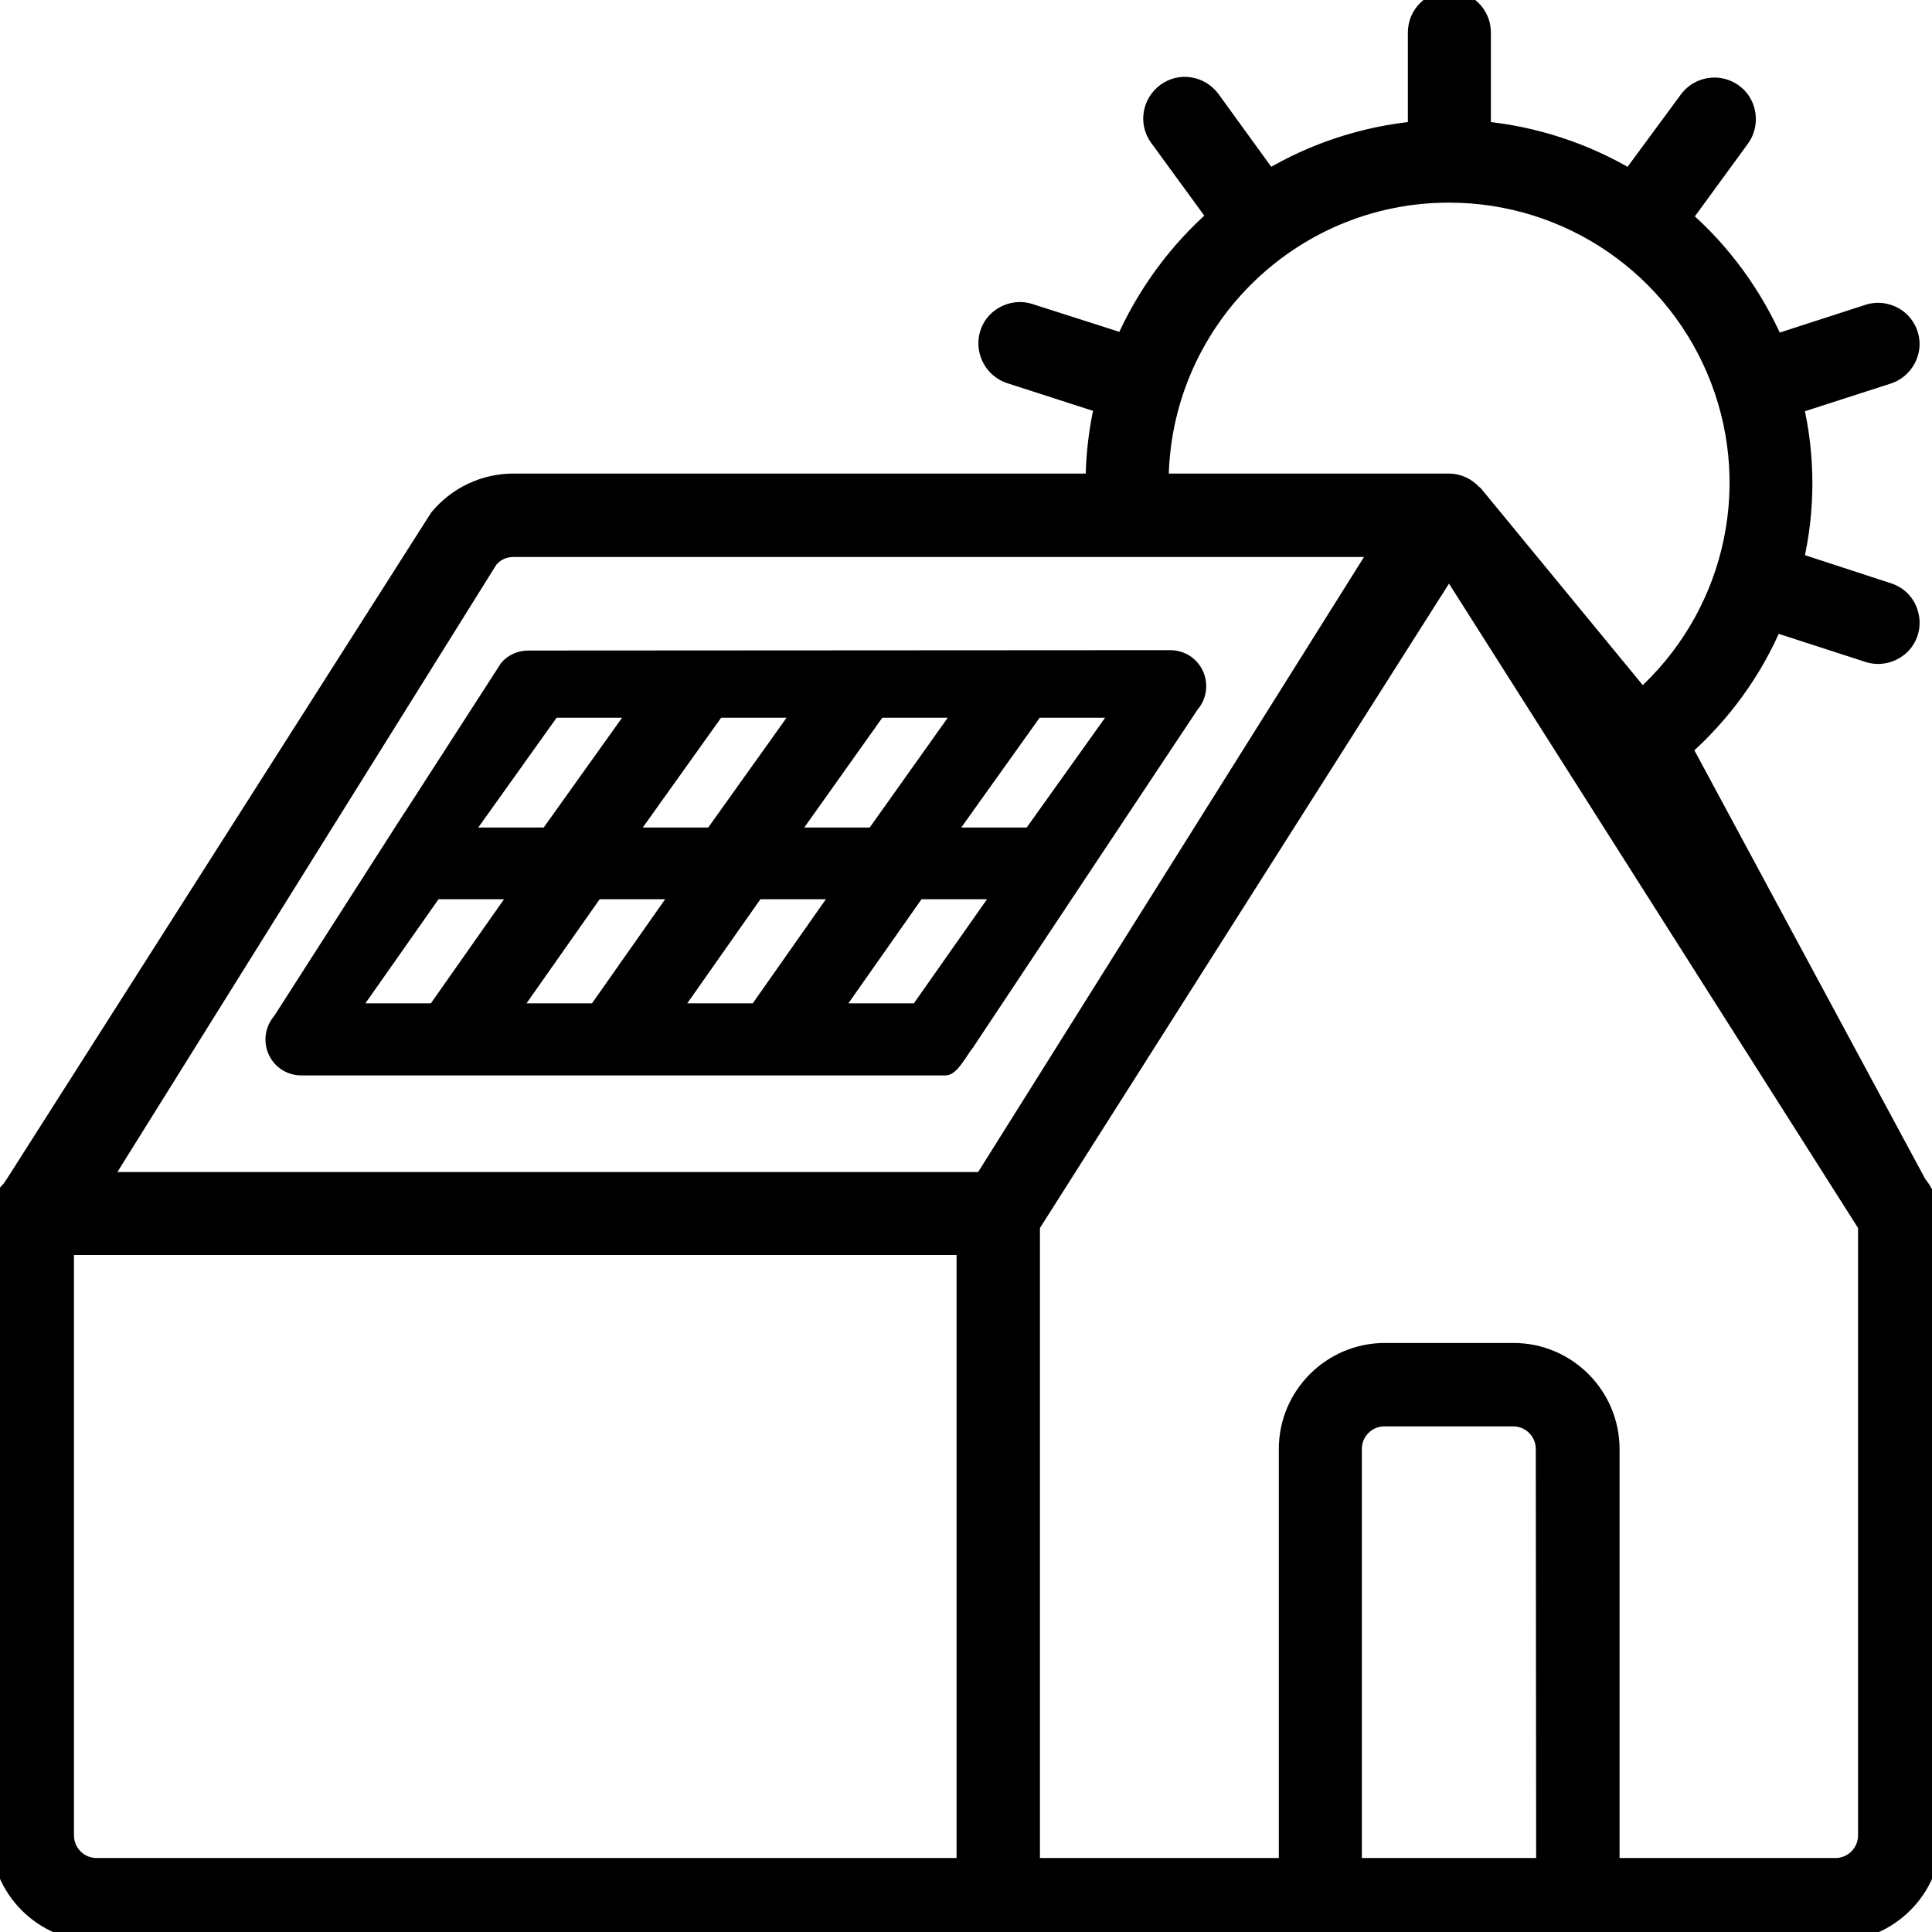 <?xml version="1.0" encoding="utf-8"?>
<!-- Generator: Adobe Illustrator 24.0.1, SVG Export Plug-In . SVG Version: 6.00 Build 0)  -->
<svg version="1.1" id="Capa_1" xmlns="http://www.w3.org/2000/svg" xmlns:xlink="http://www.w3.org/1999/xlink" x="0px" y="0px"
	 viewBox="0 0 512 512" style="enable-background:new 0 0 512 512;" xml:space="preserve">
<style type="text/css">
	.st0{stroke:#000000;stroke-width:5;stroke-miterlimit:10;}
	.st1{stroke:#000000;stroke-width:2;stroke-miterlimit:10;}
</style>
<g>
	<g>
		<g>
			<path class="st0" d="M508.1,313.8l-62.2-115.5c10.4-9.2,18.7-20.6,24.1-33.4L495,173c2.9,1,6.1,0.3,8.4-1.7
				c2.3-2,3.3-5.2,2.6-8.1c-0.6-3-2.8-5.4-5.8-6.3l-24.8-8.1c3.2-13.6,3.2-27.8,0-41.5l24.8-8c2.9-0.9,5.1-3.3,5.8-6.3
				s-0.4-6.1-2.6-8.1c-2.3-2-5.5-2.7-8.4-1.7l-24.7,8c-5.6-12.8-13.9-24.3-24.5-33.5l15.4-21.1c1.8-2.5,2.1-5.7,0.9-8.5
				c-1.2-2.8-3.9-4.7-6.9-5s-6,1-7.8,3.5L432,47.5c-12-7.2-25.5-11.6-39.4-12.9v-26c0-4.7-3.8-8.5-8.5-8.5s-8.5,3.8-8.5,8.5v26
				c-13.9,1.3-27.4,5.7-39.4,12.9l-15.3-21.1c-2.8-3.8-8.1-4.7-11.9-1.9s-4.7,8.1-1.9,11.9l15.4,21.1c-10.5,9.2-18.9,20.7-24.5,33.5
				L273,83c-2.9-1-6.1-0.3-8.4,1.7s-3.3,5.2-2.6,8.2s2.9,5.4,5.8,6.3l24.8,8c-1.6,6.8-2.4,13.8-2.4,20.8H136.1
				c-7.7,0-14.9,3.4-19.8,9.3L3.9,313.8c-0.4,0.5-0.7,1-1,1.5c-1.8,1.6-2.8,3.9-2.9,6.3c0,0.3,0.1,0.6,0.2,0.9
				c-0.1,0.7-0.2,1.4-0.2,2.1v161.7C0,500.5,11.5,512,25.6,512h460.8c14.1,0,25.6-11.5,25.6-25.6V324.7
				C512,320.7,510.6,316.9,508.1,313.8z M384,51.2c31.9,0,60.4,19.6,71.8,49.4c11.4,29.8,3.1,63.4-20.7,84.6l-44.5-54.1
				c-0.1-0.1-0.2-0.1-0.3-0.2c-1.6-1.8-3.9-2.9-6.3-2.9h-76.8C307.2,85.6,341.6,51.2,384,51.2z M256,494.9H25.6
				c-4.7,0-8.5-3.8-8.5-8.5V330.1H256V494.9z M26.6,313.1l102.9-164.9c1.6-2,4-3.1,6.6-3.1h229.9l-105.4,168H26.6z M409.6,494.9
				h-51.2V384c0-4.7,3.8-8.5,8.5-8.5h34.1c4.7,0,8.5,3.8,8.5,8.5L409.6,494.9L409.6,494.9z M494.9,486.4c0,4.7-3.8,8.5-8.5,8.5
				h-59.7V384c0-14.1-11.5-25.6-25.6-25.6h-34.1c-14.1,0-25.6,11.5-25.6,25.6v110.9h-68.3V324.7L384,150l110.9,174.7L494.9,486.4
				L494.9,486.4z"/>
			<path class="st1" d="M317.9,178.3c-1.4-3.1-4.4-5-7.8-5L140,173.4c-2.4,0-4.8,1-6.4,2.9L108,216l-0.1,0.1l-34.4,53.7
				c-2.2,2.5-2.8,6.1-1.4,9.2c1.4,3.1,4.4,5,7.8,5h170.7c2.4,0,4.8-5,6.4-6.9l59.6-89.7C318.7,185,319.3,181.4,317.9,178.3z
				 M233.3,189.2h19.8L231,220.3h-19.8L233.3,189.2z M190.6,189.2h19.8l-22.2,31.1h-19.8L190.6,189.2z M147,189.2h19.8l-22.2,31.1
				h-19.8L147,189.2z M114.7,266.9H94.9l20.8-29.6h19.8L114.7,266.9z M157.4,266.9h-19.8l20.8-29.6h19.8L157.4,266.9z M200,266.9
				h-19.8l20.8-29.6h19.8L200,266.9z M242.7,266.9h-19.8l20.8-29.6h19.8L242.7,266.9z M272.6,220.3h-19.8l22.2-31.1h19.8
				L272.6,220.3z"/>
		</g>
	</g>
</g>
</svg>
